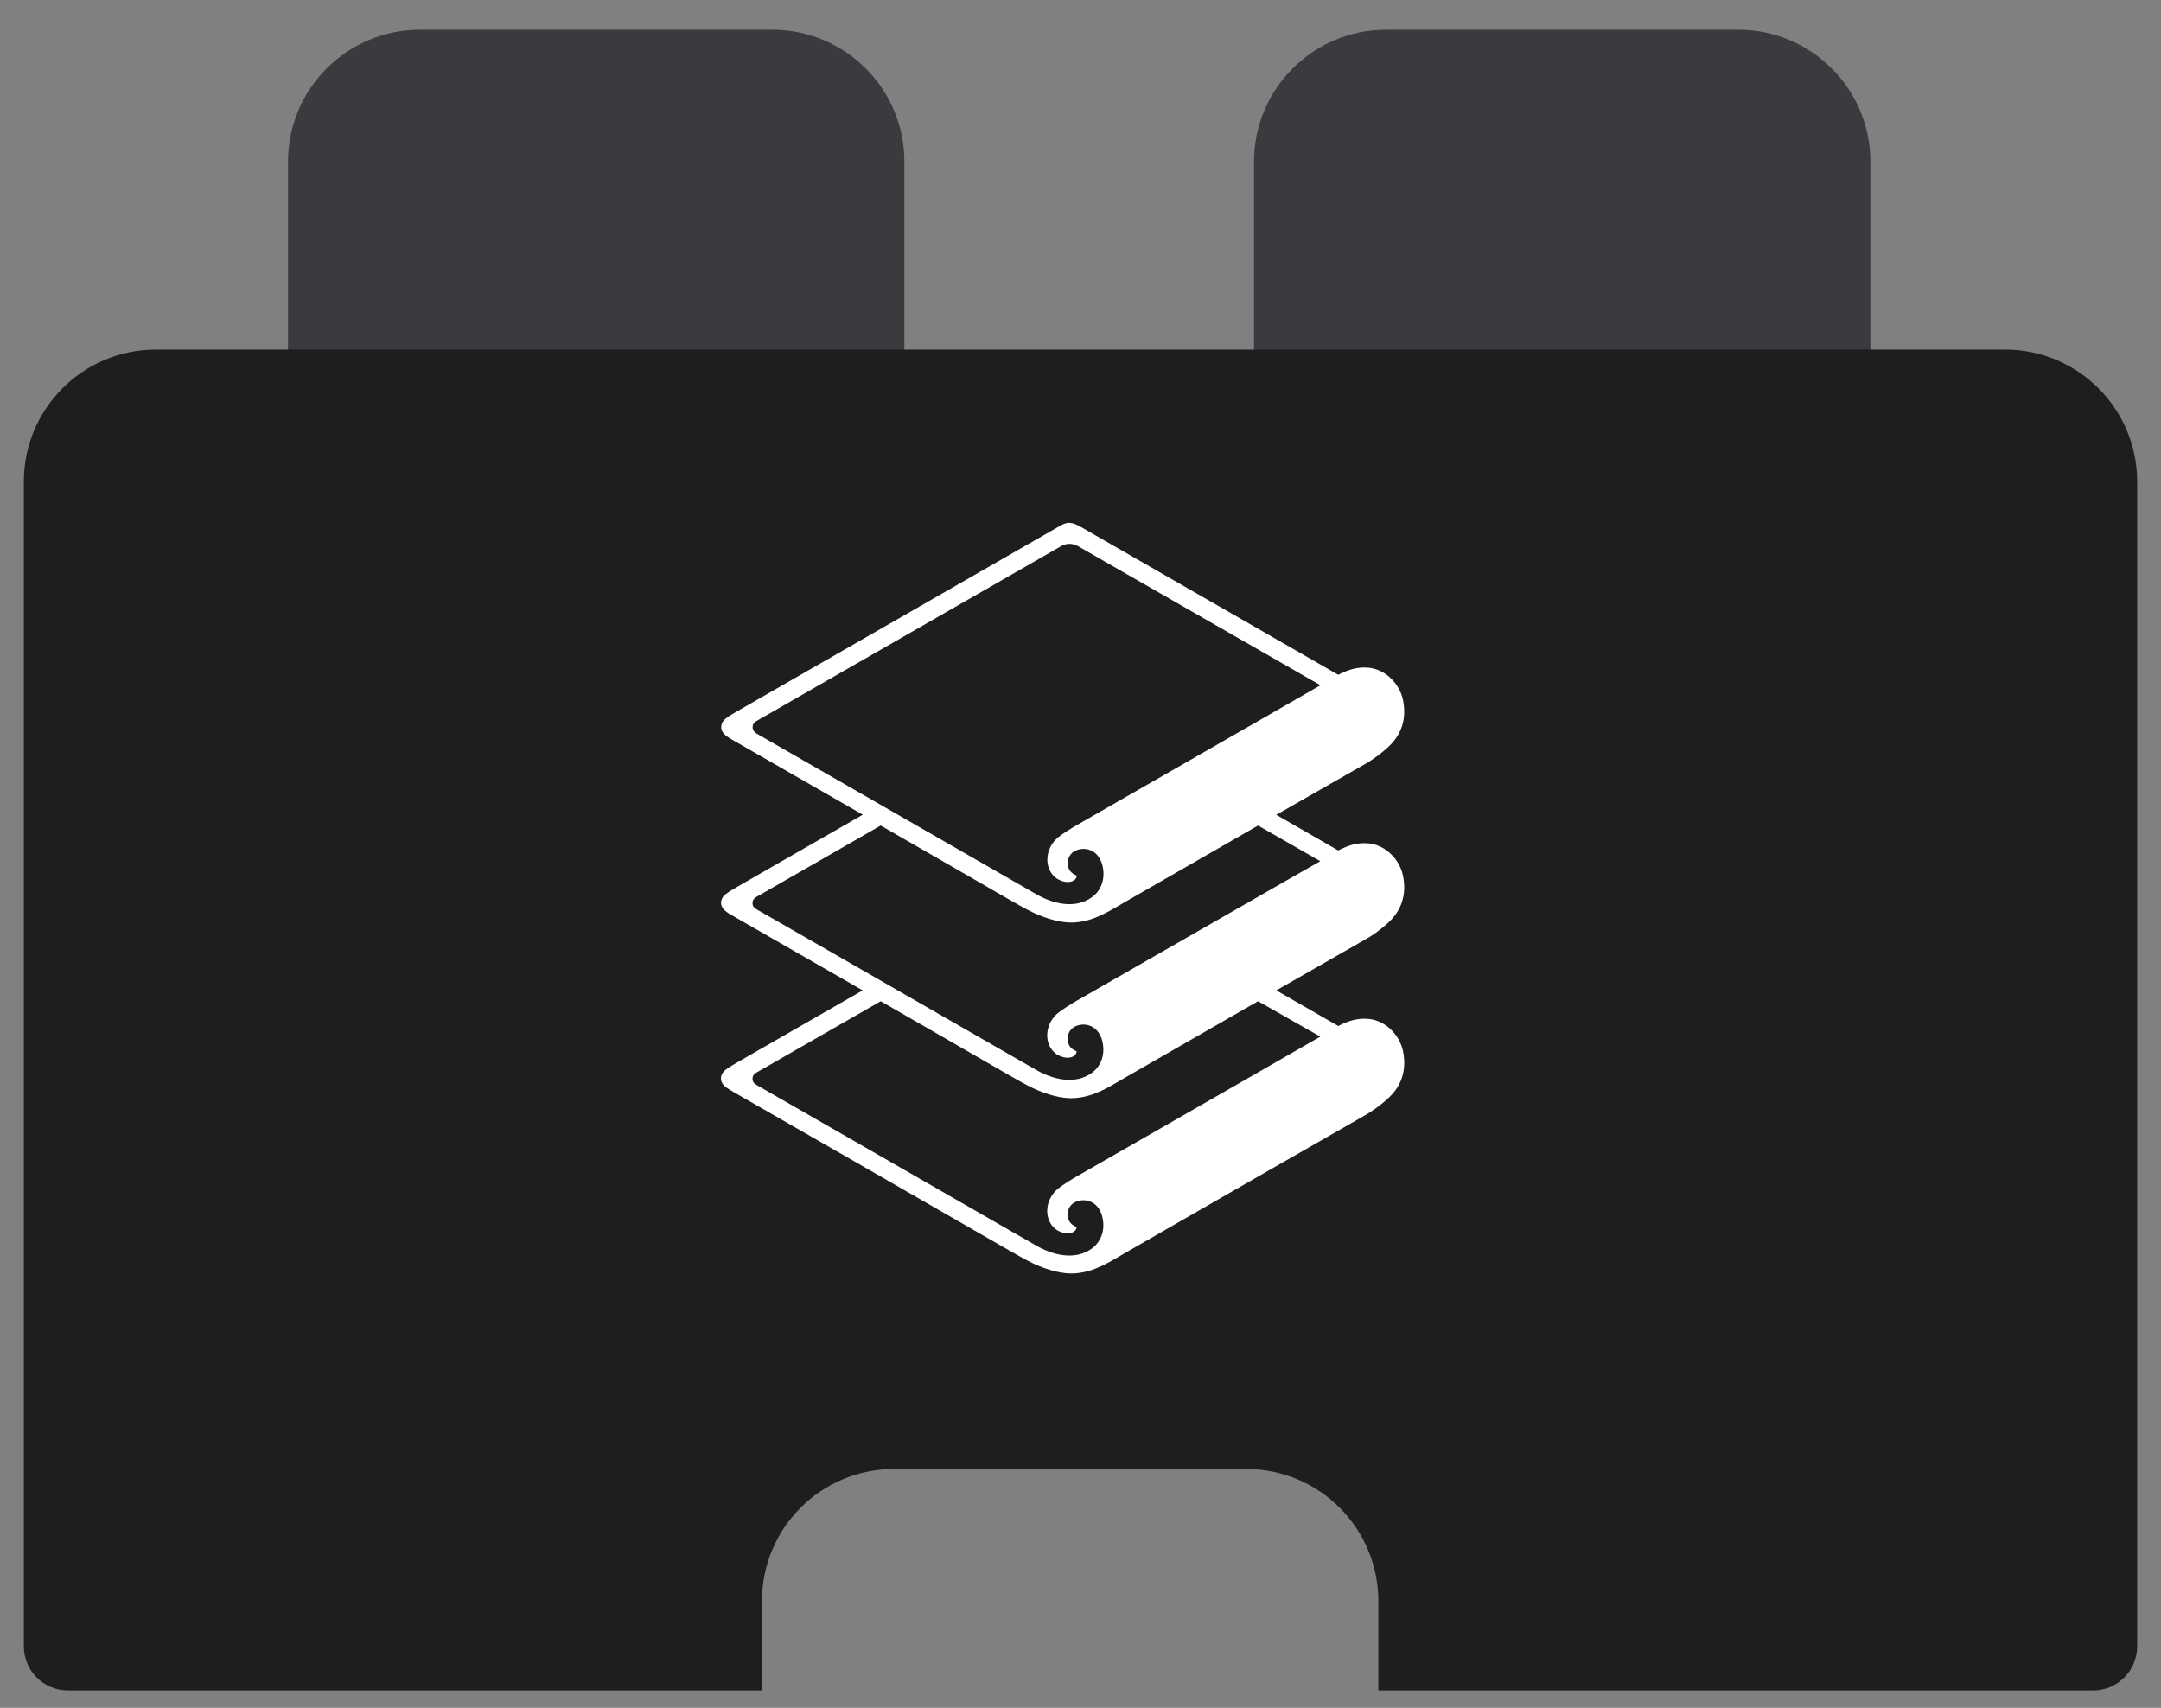 <svg width="62" height="49" viewBox="0 0 62 49" fill="none" xmlns="http://www.w3.org/2000/svg">
<rect x="0" y="0" width="62" height="49" fill="#808080" stroke="none"/>
<path d="M22.157 0.853H12.052C9.959 0.853 8.263 2.55 8.263 4.642V12.222C8.263 12.919 8.828 13.485 9.526 13.485H24.684C25.382 13.485 25.947 12.919 25.947 12.222V4.642C25.947 2.55 24.25 0.853 22.157 0.853Z" fill="#3B3B3F"/>
<path d="M49.873 0.853H39.767C37.675 0.853 35.978 2.55 35.978 4.642V12.222C35.978 12.919 36.544 13.485 37.241 13.485H52.399C53.097 13.485 53.663 12.919 53.663 12.222V4.642C53.662 2.55 51.966 0.853 49.873 0.853Z" fill="#3B3B3F"/>
<path fill-rule="evenodd" clip-rule="evenodd" d="M57.526 10.03H4.473C2.38 10.03 0.684 11.726 0.684 13.819V47.236C0.684 47.934 1.249 48.5 1.947 48.5H21.86V45.937C21.86 43.844 23.557 42.148 25.65 42.148H35.755C37.848 42.148 39.545 43.844 39.545 45.937V48.5H60.053C60.75 48.5 61.316 47.934 61.316 47.236V13.819C61.316 11.726 59.619 10.03 57.526 10.03Z" fill="#1E1E20"/>
<g clip-path="url(#clip0_27996_20100)">
<path d="M39.873 26.431C40.177 26.134 40.371 25.701 40.253 25.126C40.154 24.645 39.743 24.243 39.267 24.198C38.951 24.168 38.685 24.25 38.395 24.401C38.395 24.401 37.641 23.969 36.617 23.378C37.573 22.83 38.483 22.311 39.187 21.909C39.351 21.815 39.629 21.627 39.873 21.39C40.177 21.093 40.371 20.661 40.253 20.086C40.154 19.605 39.743 19.203 39.267 19.158C38.951 19.128 38.685 19.21 38.395 19.361C38.395 19.361 31.07 15.151 30.982 15.102C30.891 15.053 30.803 15.008 30.689 15.001C30.56 14.993 30.442 15.072 30.347 15.125C27.274 16.891 23.767 18.906 21.125 20.421C21.045 20.465 20.969 20.515 20.893 20.563C20.782 20.635 20.691 20.729 20.691 20.86C20.691 20.992 20.783 21.074 20.859 21.131C20.931 21.18 20.962 21.198 21.114 21.285C21.7 21.623 23.189 22.476 24.754 23.375C23.455 24.119 22.214 24.833 21.122 25.461C21.041 25.506 20.965 25.555 20.889 25.604C20.779 25.675 20.687 25.769 20.687 25.9C20.687 26.032 20.779 26.115 20.855 26.171C20.927 26.22 20.958 26.239 21.11 26.325C21.696 26.663 23.185 27.517 24.75 28.415C23.451 29.159 22.21 29.873 21.118 30.501C21.038 30.546 20.962 30.595 20.885 30.644C20.775 30.715 20.684 30.809 20.684 30.941C20.684 31.072 20.775 31.155 20.851 31.211C20.923 31.26 20.954 31.279 21.106 31.366C22.298 32.05 27.156 34.838 28.927 35.861C29.102 35.962 29.471 36.172 29.661 36.259C30.019 36.424 30.476 36.567 30.857 36.533C31.409 36.489 31.797 36.229 32.311 35.932C34.108 34.898 37.349 33.034 39.188 31.985C39.351 31.891 39.629 31.704 39.873 31.467C40.178 31.17 40.372 30.738 40.254 30.163C40.155 29.682 39.744 29.279 39.268 29.234C38.952 29.204 38.685 29.287 38.396 29.437C38.396 29.437 37.642 29.005 36.618 28.415C37.573 27.866 38.483 27.348 39.188 26.945C39.347 26.859 39.625 26.671 39.873 26.431ZM21.593 20.86C21.597 20.77 21.639 20.725 21.704 20.687L30.45 15.666C30.594 15.583 30.777 15.583 30.922 15.666L37.885 19.661C37.885 19.661 32.791 22.589 30.91 23.664C30.758 23.751 30.468 23.931 30.362 24.021C30.225 24.134 30.126 24.28 30.076 24.461C29.981 24.829 30.152 25.115 30.354 25.227C30.655 25.393 30.895 25.273 30.891 25.122C30.667 25.039 30.613 24.863 30.644 24.679C30.674 24.517 30.8 24.393 31.001 24.363C31.298 24.318 31.569 24.502 31.641 24.882C31.713 25.25 31.573 25.566 31.329 25.742C30.83 26.103 30.179 25.915 29.73 25.656C29.318 25.419 23.25 21.935 21.708 21.048C21.643 21.006 21.59 20.95 21.593 20.86ZM37.881 29.742C37.881 29.742 32.787 32.67 30.906 33.745C30.754 33.831 30.465 34.011 30.358 34.102C30.221 34.214 30.122 34.361 30.072 34.541C29.977 34.91 30.149 35.195 30.35 35.308C30.651 35.473 30.891 35.353 30.887 35.203C30.663 35.12 30.609 34.943 30.64 34.759C30.67 34.598 30.796 34.474 30.998 34.444C31.295 34.398 31.565 34.583 31.637 34.962C31.709 35.33 31.569 35.646 31.325 35.823C30.826 36.184 30.175 35.996 29.726 35.736C29.314 35.499 23.246 32.015 21.704 31.128C21.639 31.091 21.586 31.038 21.59 30.948C21.593 30.858 21.635 30.813 21.7 30.775L25.267 28.727C25.1 28.629 28.032 30.317 28.922 30.831C29.098 30.933 29.467 31.143 29.657 31.23C30.015 31.395 30.472 31.538 30.853 31.504C31.405 31.459 31.793 31.2 32.307 30.903C33.411 30.268 36.263 28.629 36.096 28.727L37.881 29.742ZM30.906 28.704C30.754 28.791 30.465 28.971 30.358 29.061C30.221 29.174 30.122 29.321 30.072 29.501C29.977 29.869 30.149 30.155 30.35 30.268C30.651 30.433 30.891 30.313 30.887 30.162C30.663 30.08 30.609 29.903 30.64 29.719C30.67 29.557 30.796 29.433 30.998 29.403C31.295 29.358 31.565 29.542 31.637 29.922C31.709 30.29 31.569 30.606 31.325 30.783C30.826 31.143 30.175 30.955 29.726 30.696C29.314 30.459 23.246 26.975 21.704 26.088C21.639 26.05 21.586 25.998 21.59 25.908C21.593 25.817 21.635 25.772 21.7 25.735L25.267 23.686C26.699 24.51 28.127 25.329 28.922 25.791C29.098 25.893 29.467 26.103 29.657 26.19C30.015 26.355 30.472 26.498 30.853 26.464C31.405 26.419 31.793 26.16 32.307 25.863C33.408 25.231 36.255 23.593 36.096 23.686L37.881 24.709C37.881 24.701 32.787 27.629 30.906 28.704Z" fill="white"/>
</g>
<defs>
<clipPath id="clip0_27996_20100">
<rect width="20" height="21.538" fill="white" transform="translate(20.684 15)"/>
</clipPath>
</defs>
</svg>
